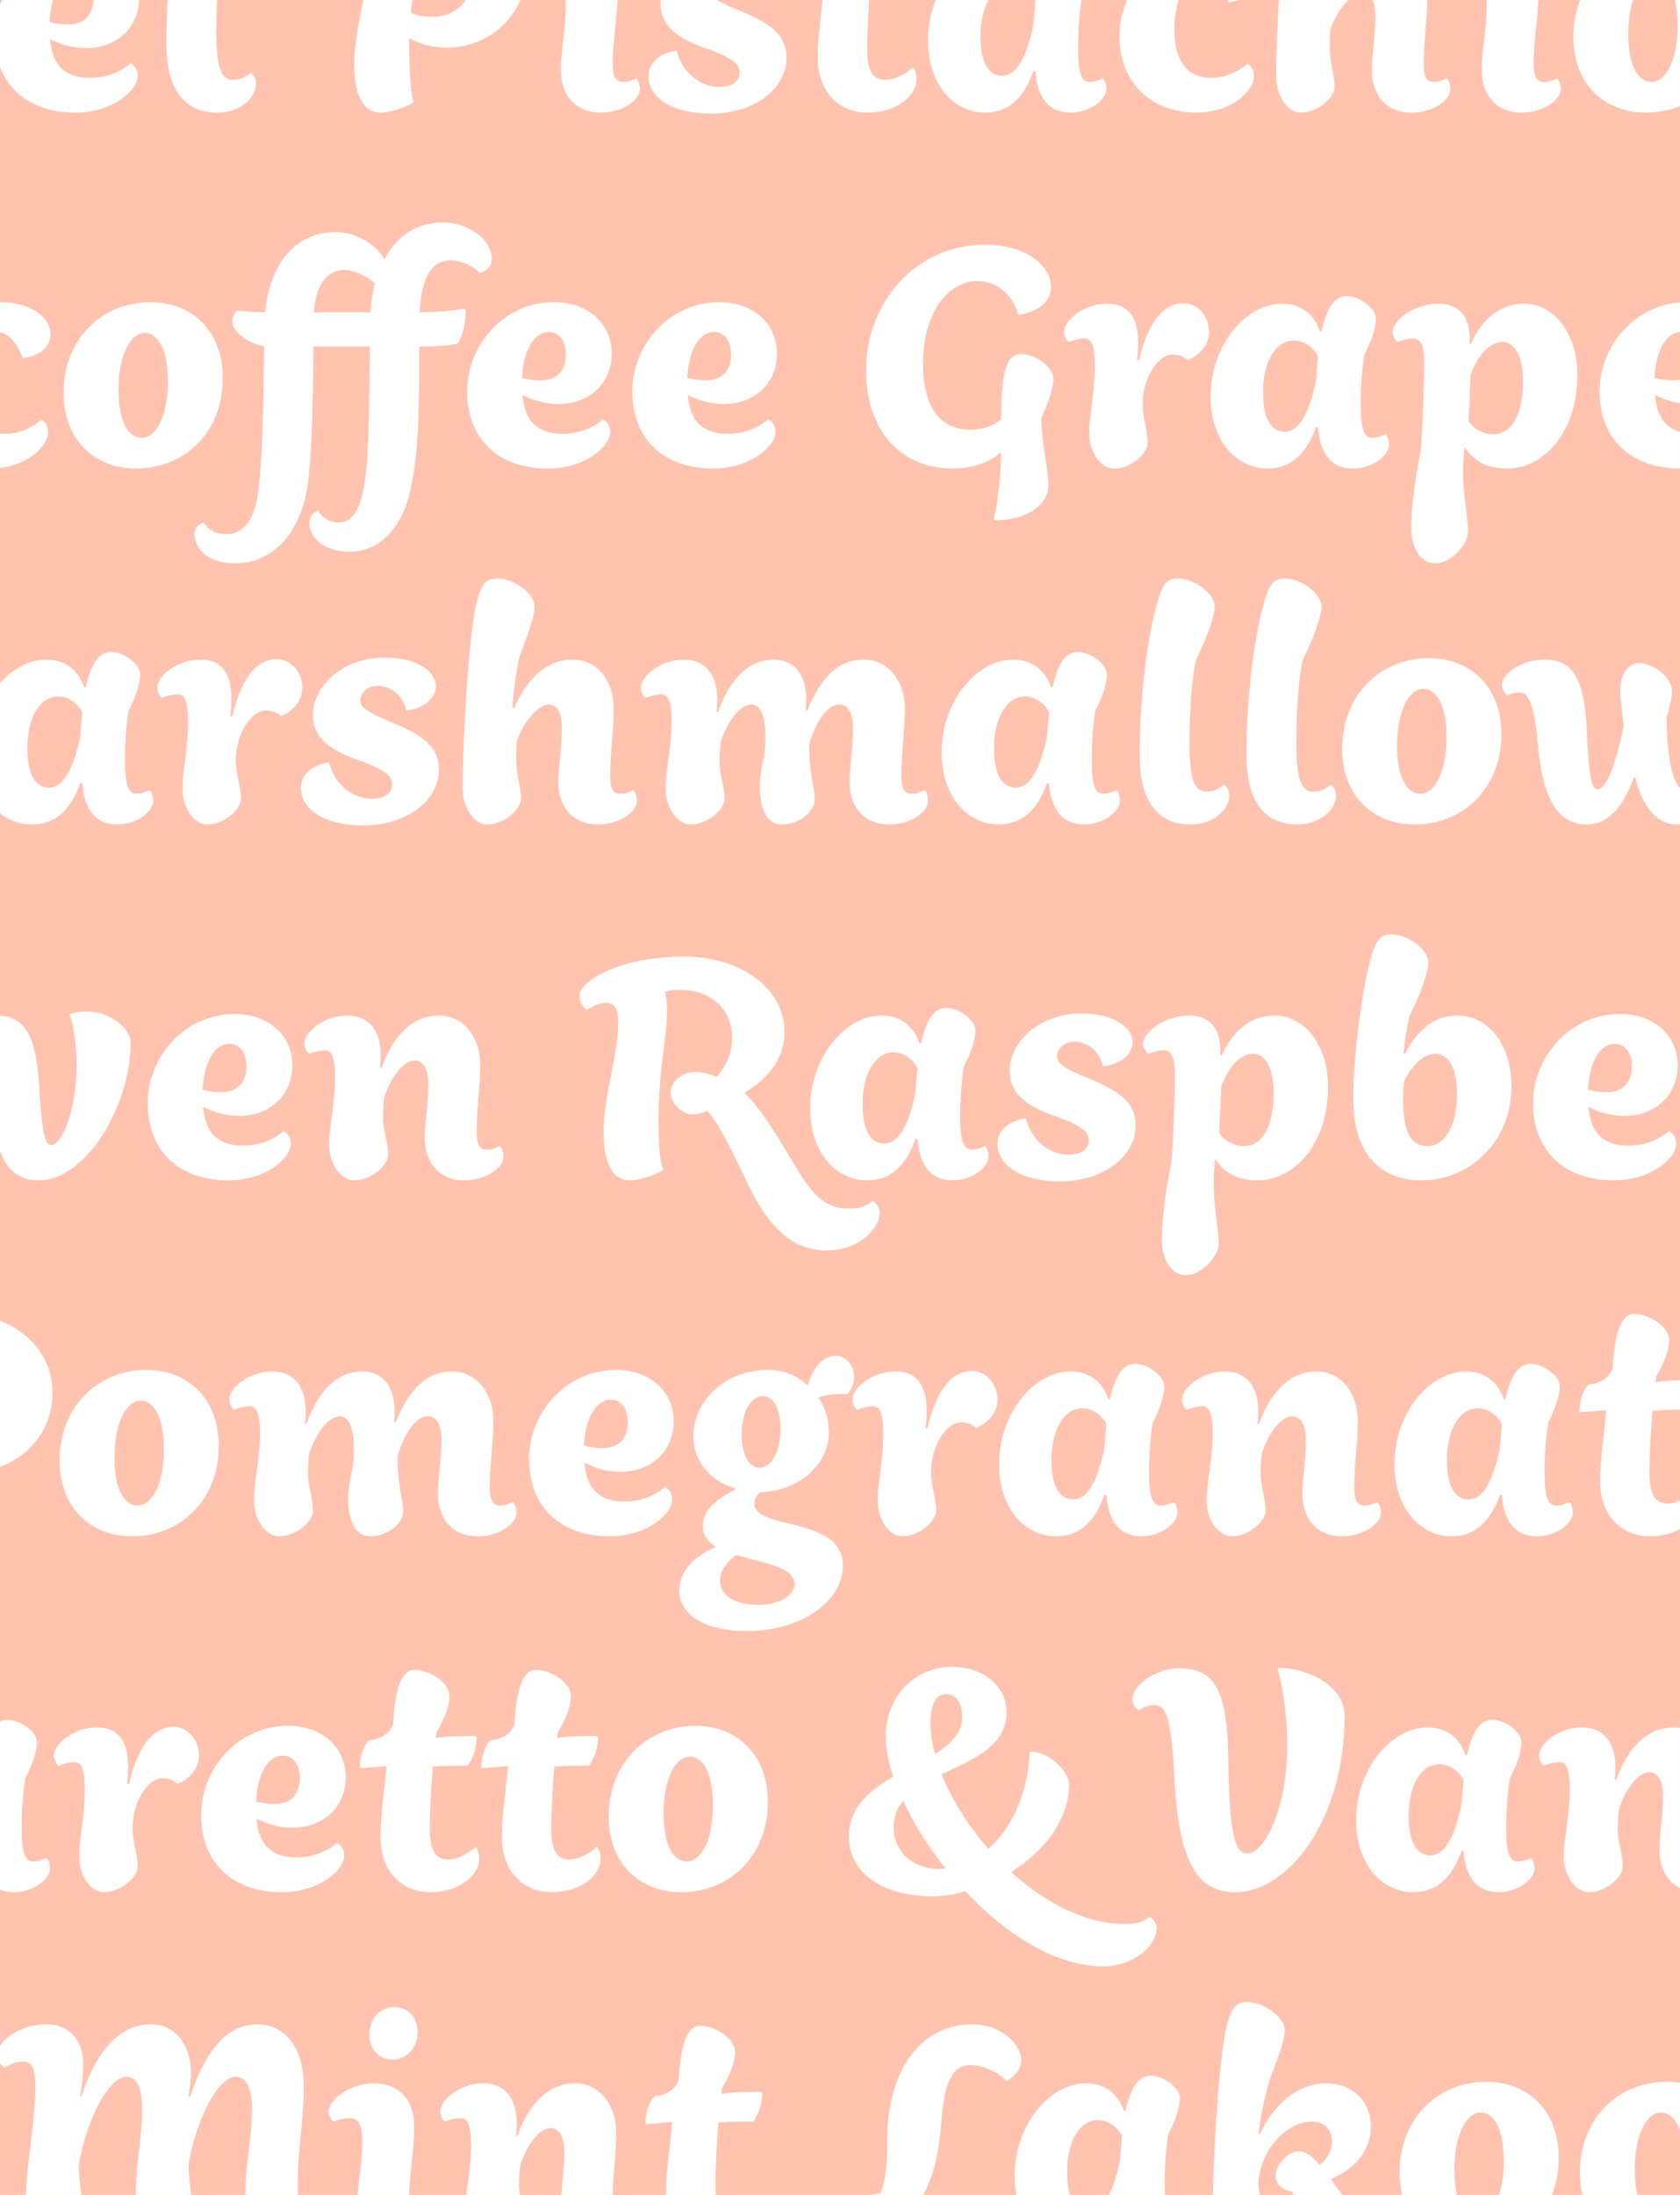 <?xml version='1.0' encoding='UTF-8'?>
<svg xmlns="http://www.w3.org/2000/svg" xmlns:xlink="http://www.w3.org/1999/xlink" width="510.236px" height="666.142px" viewBox="0 0 510.236 666.142" y="0px" x="0px" enable-background="new 0 0 510.236 666.142"><defs><symbol overflow="visible" id="89e3aafbc"><path d="M44.516-14.375c-2.75 2.438-7.032 4.438-12.391 4.438-7.344 0-11.469-3.672-12.078-11.782 2.906 1.516 6.734 2.75 10.86 2.75 9.484 0 16.218-6.281 16.218-15.297 0-8.875-6.89-15.609-17.594-15.609-14.843 0-26.312 12.703-26.312 27.078C3.219-7.953 13.156.61 27.687.61c11.172 0 18.985-6.578 18.985-11.171 0-1.829-.922-3.047-2.156-3.813zM19.89-26.922c.453-9.031 3.984-13.922 8.109-13.922 2.906 0 5.203 2.438 5.203 6.719 0 4.75-2.453 7.969-7.656 7.969-2.297 0-3.969-.313-5.656-.766zm0 0"/></symbol><symbol overflow="visible" id="89e3aafbd"><path d="M30.75-11.469c-1.219 1.063-2.75 2.14-5.203 2.14-3.203 0-5.203-2.608-5.203-14.39 0-10.86.765-20.797 2-25.703C25.859-56.453 28-62.89 28-65.484c0-3.985-6.125-8.563-11.328-8.563-3.36 0-4.578 1.828-6.266 7.797-2.453 8.563-5.203 26.625-5.203 45.75C5.203-4.437 12.234.61 20.656.61c7.032 0 11.782-4.594 11.782-8.876 0-1.375-.766-2.593-1.688-3.203zm0 0"/></symbol><symbol overflow="visible" id="89e3aafbf"><path d="M6.266-51.11c2-1.218 4.296-2.14 5.968-2.14 2.454 0 3.672 1.688 3.672 5.813 0 10.265-4.437 22.187-4.437 33.515C11.469-4.437 14.375.61 19.438.61c2.75 0 7.796-1.53 10.093-3.203-.922-2.61-1.375-8.265-1.375-19.437 2.438 1.531 6.422 2.906 11.625 2.906 12.39 0 24.016-9.64 24.016-23.875 0-14.375-12.844-24.313-29.531-24.313-17.438 0-30.141 7.344-30.141 11.922 0 1.844 1.078 3.22 2.14 4.282zm22.343 21.422c.922-8.109 2.141-14.375 2.141-21.421 0-2.282-.297-4.282-.61-5.5 1.532-.453 2.594-.61 4.438-.61 6.734 0 13.156 5.047 13.156 14.375 0 9.188-5.047 14.39-12.703 14.39-3.047 0-5.047-.608-6.422-1.233zm0 0"/></symbol><symbol overflow="visible" id="89e3aafbg"><path d="M1.688-37.797c1.671-.61 3.062-1.062 4.734-1.062 2.297 0 3.984 1.218 3.984 7.03 0 7.188-1.531 13.47-1.531 19.282C8.875-3.984 13.922.61 21.109.61c6.438 0 11.782-3.828 11.782-7.187 0-1.078-.453-2.453-1.063-3.219-.922.469-2.297 1.078-3.984 1.078-2.14 0-3.203-1.219-3.203-5.656 0-7.047 1.515-14.688 1.515-21.89 0-8.876-5.343-13.157-12.234-13.157-7.656 0-13.766 5.36-13.766 8.578 0 1.063.766 2.438 1.532 3.047zm10.859-26.312c0 4.437 3.062 7.5 7.031 7.5 4.906 0 7.656-4.282 7.656-8.422 0-4.438-3.062-7.485-7.03-7.485-5.36 0-7.657 4.438-7.657 8.407zm0 0"/></symbol><symbol overflow="visible" id="89e3aafbh"><path d="M10.563-18.203c-5.36.765-8.579 3.672-8.579 7.797C1.984-3.984 9.188.922 20.97.922c12.843 0 22.937-7.344 22.937-16.985 0-5.656-3.203-9.64-12.687-13.625-9.188-3.671-11.172-5.203-11.172-7.343 0-2.438 2.297-4.438 5.203-4.438 3.672 0 7.64 2.453 8.719 7.5 5.5-.61 9.031-3.828 9.031-7.343 0-4.282-5.36-8.72-15.61-8.72-12.25 0-21.734 8.266-21.734 17.438 0 6.125 3.828 9.953 12.703 13.313 9.328 3.218 11.328 5.203 11.328 7.656 0 2.75-2.14 4.438-6.28 4.438-5.97 0-11.313-4.75-12.845-11.016zm0 0"/></symbol><symbol overflow="visible" id="89e3aafbi"><path d="M3.984-45.438C2.297-43.766 1.22-40.39 1.22-37.03l8.11-.61C8.874-31.063 7.5-22.953 7.5-16.219 7.5-5.359 14.234.61 22.64.61c8.876 0 14.844-5.203 14.844-10.093 0-1.532-.312-2.61-1.078-3.672-2.437 2.14-5.5 3.828-8.406 3.828-3.516 0-5.516-2.297-5.516-9.344 0-5.5.625-15.453.922-18.812 3.375-.313 6.89-.313 10.563-.313 1.687-2.14 2.75-5.656 2.75-8.719l-.61-.297c-4.28 0-9.328.141-11.78.61l.155-1.688c2.438-4.125 3.97-7.797 3.97-11.015 0-4.125-5.97-7.953-10.704-7.953-3.516 0-5.813 4.89-6.422 16.515-.922 2.61-3.375 4.438-7.344 4.907zm0 0"/></symbol><symbol overflow="visible" id="89e3aafbj"><path d="M56.61-9.797c-1.22.469-2.141 1.078-4.126 1.078-2.14 0-3.375-2.297-3.375-9.187-.156-5.657.47-12.547 1.078-16.063 2.438-4.593 3.516-8.406 3.516-11.015 0-2.907-4.75-6.735-8.875-6.735-3.516 0-5.969 3.219-7.656 10.719h-.453c-1.985-5.813-6.422-8.422-11.469-8.422-11.172 0-21.734 12.703-21.734 28.156C3.516-7.656 11.469.61 20.813.61c7.343 0 11.921-4.734 14.687-12.546h.61C36.718-3.829 40.233.608 46.812.608c5.671 0 10.874-3.828 10.874-7.187 0-1.078-.312-2.453-1.078-3.219zM36.11-33.5l-.61 7.484c-2.14 10.407-5.36 15.453-9.484 15.453-3.672 0-6.578-3.203-6.578-11.921 0-10.11 4.28-15.766 9.328-15.766 2.75 0 5.656 1.688 7.343 4.75zm0 0"/></symbol><symbol overflow="visible" id="89e3aafbk"><path d="M36.406-32.89c5.828-.766 8.422-3.829 8.422-7.344 0-4.75-5.5-9.641-15.453-9.641-13.922 0-26.156 12.547-26.156 27.234C3.219-8.109 13.156.61 26.625.61c10.547 0 17.438-6.578 17.438-11.015 0-1.985-.922-3.203-1.985-3.828-2.61 2.296-6.578 4.296-11.016 4.296-7.046 0-11.171-4.906-11.171-14.546 0-10.86 4.28-16.36 8.562-16.36 3.375 0 6.125 3.047 7.953 7.953zm0 0"/></symbol><symbol overflow="visible" id="89e3aafbl"><path d="M57.063-9.797c-1.22.469-2.141 1.078-3.97 1.078-1.984 0-3.062-1.078-3.062-5.36 0-7.03 1.078-13.765 1.078-20.343 0-8.719-5.203-15-12.25-15-7.797 0-13.609 5.047-18.047 14.688h-.468c.312-5.203 1.375-12.703 2.297-16.063 3.218-8.422 4.437-12.094 4.437-14.687 0-3.985-6.265-8.563-11.469-8.563-3.375 0-4.75 1.672-6.28 7.797-2.298 9.953-4.126 41.313-4.126 55.688 0 6.28 3.516 11.171 7.5 11.171 5.203 0 10.25-4.593 10.25-7.796 0-3.375-1.234-6.125-1.375-10.407-.156-2.14-.156-5.203.14-7.187 1.845-5.516 6.438-11.016 9.641-11.016 2.297 0 3.985 1.984 3.985 7.188 0 5.812-1.078 12.547-1.078 16.062C34.266-3.828 39.469.61 46.203.61c6.734 0 11.938-3.828 11.938-7.187 0-1.078-.313-2.453-1.078-3.219zm0 0"/></symbol><symbol overflow="visible" id="89e3aafbm"><path d="M25.25.61c14.531 0 26.313-10.86 26.313-27.391 0-14.532-9.485-23.094-22.032-23.094C15-49.875 3.22-38.859 3.22-22.344 3.219-7.954 12.703.61 25.25.61zm2.594-41.157c3.672 0 7.047 4.281 7.047 14.688 0 10.859-3.672 17.14-7.97 17.14-3.671 0-7.03-4.14-7.03-14.531 0-10.719 3.672-17.297 7.953-17.297zm0 0"/></symbol><symbol overflow="visible" id="89e3aafbn"><path d="M51.86-46.047c6.593-.922 9.953-4.297 9.953-8.422 0-6.578-7.657-12.843-20.047-12.843-21.11 0-36.11 17.593-36.11 38.093C5.656-10.859 16.22.61 31.984.61c6.578 0 11.313-2.14 14.375-4.734l.313.14c0 4.75-.766 13.313-2.156 19.891l.468.469c10.094-.313 16.063-4.906 16.063-10.86 0-4.437-2.297-13.937-2.14-20.359 2.14-4.437 3.671-9.328 3.671-11.625 0-3.672-5.36-7.656-9.64-7.656-2.297 0-3.672 1.078-4.594 3.531-1.219 2.907-1.672 9.782-1.672 16.219-1.688 1.672-5.203 3.203-9.344 3.203-8.562 0-14.375-5.969-14.375-19.89 0-16.063 7.797-25.235 16.672-25.235 5.36 0 10.563 3.813 12.234 10.25zm0 0"/></symbol><symbol overflow="visible" id="89e3aafbo"><path d="M37.938-32.281c4.296-1.688 6.578-5.203 6.578-8.563 0-4.593-3.36-8.734-7.797-8.734-5.047 0-10.407 4.14-13.469 17.297h-.61c1.532-12.86-2.437-17.14-9.171-17.14-6.89 0-13.016 4.905-13.016 8.577 0 1.063.625 2.438 1.39 3.047 1.673-.61 3.204-1.062 4.891-1.062 2.141 0 3.063 2.297 3.063 8.109 0 8.719-1.688 14.844-1.688 20.5 0 5.969 3.516 10.86 7.5 10.86 5.204 0 10.25-4.594 10.25-7.798 0-3.984-1.53-7.046-1.53-11.78 0-8.266 4.89-15 9.03-15 2.141 0 3.516.609 4.578 1.687zm0 0"/></symbol><symbol overflow="visible" id="89e3aafbq"><path d="M1.844-37.797c1.672-.61 3.047-1.062 4.734-1.062 2.297 0 3.36 2.14 3.36 7.5 0 6.265-.454 19.734-1.063 26.609-1.844 8.734-2.906 18.063-2.906 23.266 0 5.656 2.593 10.859 7.343 10.859 4.891 0 9.938-5.813 9.938-9.64 0-4.282-1.672-11.782-1.531-19.126 0-2.453.312-4.734.468-6.578 2.594 4.125 6.579 6.578 13 6.578 10.72 0 21.266-10.703 21.266-28.297 0-13.468-7.64-21.734-16.219-21.734-6.734 0-12.547 4.14-16.062 12.094h-.453c.453-8.422-3.375-12.094-9.64-12.094-6.892 0-13.767 4.906-13.767 8.578 0 1.063.766 2.438 1.532 3.047zm22.172 9.953c2.453-6.578 6.125-9.953 9.64-9.953 3.672 0 6.282 4.14 6.282 11.938 0 10.718-3.829 16.062-8.876 16.062-3.375 0-6.125-1.672-7.656-3.969zm0 0"/></symbol><symbol overflow="visible" id="89e3aafbs"><path d="M1.219-38.563c1.234-.609 2.453-.906 3.531-.906 2.594 0 4.578 2.297 5.813 16.36C12.092-4.75 18.203.609 25.093.609c6.579 0 11.016-4.734 14.532-14.218h.469C42.375-4.438 46.672.609 52.937.609c5.516 0 10.563-3.062 16.376-11.312 6.421-9.188 9.328-20.656 9.328-30.453 0-4.282-5.813-9.485-13.313-9.485-2.75 0-4.437.453-5.203.922 1.078 3.516 2.14 9.485 2.14 15.453 0 14.688-4.578 24.172-7.484 24.172-2.453 0-5.062-6.437-5.203-21.734.906-2.906 1.672-6.266 1.672-8.11 0-3.828-5.5-8.406-9.938-8.406-3.515 0-5.812 3.36-5.812 8.25 0 2.297.61 7.047 1.063 10.719-2.438 12.234-5.344 19.281-7.954 19.281-1.687 0-2.593-3.062-3.218-16.531-.61-18.813-5.188-22.797-13-22.797-7.032 0-12.844 4.438-12.844 7.656 0 1.375.766 2.438 1.672 3.203zm0 0"/></symbol><symbol overflow="visible" id="89e3aafbt"><path d="M1.984-37.797c1.688-.61 3.22-1.062 4.907-1.062 1.984 0 3.046 2.297 3.046 8.109 0 7.64-1.828 14.844-1.828 20.5C8.11-4.281 11.781.61 15.766.61c5.203 0 10.25-4.594 10.25-7.641 0-4.14-1.532-7.203-1.532-11.485 0-1.828.157-4.437.453-6.265 2.141-6.282 5.97-11.016 9.188-11.016 3.36 0 5.047 4.89 3.969 15.594-.61 2.156-1.375 5.969-1.375 9.344 0 7.187 2.453 11.468 6.578 11.468 5.36 0 10.094-3.828 10.094-7.64 0-3.672-1.672-7.344-1.672-16.688 1.984-6.875 5.5-12.078 9.172-12.078 2.297 0 4.14 1.984 4.14 7.188 0 5.812-1.078 12.547-1.078 16.062C63.953-3.828 69.156.61 76.047.61c6.578 0 11.781-3.828 11.781-7.187 0-1.078-.312-2.453-1.078-3.219-1.531.61-2.14 1.078-3.984 1.078-1.829 0-3.047-1.219-3.047-5.36 0-7.03 1.062-13.921 1.062-20.343 0-8.719-5.36-15-12.39-15-7.657 0-13 5.047-17.282 15.453h-.468c1.078-9.328-2.453-15.453-9.641-15.453-7.5 0-13.313 5.656-16.984 15.922h-.453c1.375-11.016-3.22-15.922-9.954-15.922-6.875 0-13 4.906-13 8.578 0 1.063.61 2.438 1.375 3.047zm0 0"/></symbol><symbol overflow="visible" id="89e3aafbu"><path d="M20.5-37.797c.313-4.125 1.078-8.562 1.844-11.625C25.859-56.453 28-62.734 28-65.484c0-3.985-6.125-8.563-11.328-8.563-3.36 0-4.735 1.984-6.266 7.797-2.453 8.875-5.203 29.219-5.203 41.766C5.203-8.11 12.703.609 26.016.609 40.234.61 53.25-10.859 53.25-27.844c0-13.468-7.5-21.578-16.531-21.578-6.89 0-12.078 4.438-15.907 11.781zm.156 8.266c2.75-5.5 6.266-8.266 9.485-8.266 3.828 0 6.578 4.14 6.578 11.781 0 10.875-4.125 16.22-9.032 16.22-4.734 0-7.343-3.813-7.343-13.923 0-3.203.156-4.734.312-5.812zm0 0"/></symbol><symbol overflow="visible" id="89e3aafbv"><path d="M6.266-51.11c2-1.218 4.296-2.14 5.968-2.14 2.454 0 3.672 1.688 3.672 5.813 0 10.265-4.437 22.187-4.437 33.515C11.469-4.437 14.375.61 19.438.61c2.75 0 7.796-1.53 10.093-3.203-.922-2.765-1.375-6.734-1.375-15.156 0-15.297 2.594-24.938 2.594-33.36 0-2.28-.297-4.28-.61-5.5 1.532-.453 2.594-.609 4.438-.609 9.328 0 15.906 5.657 15.906 14.532A17.3 17.3 0 0 1 45.75-30.75c-2.14-1.078-4.594-1.531-6.422-1.531-4.14 0-7.5 3.062-7.5 6.265 0 3.532 3.828 6.578 6.422 6.578 1.688 0 3.063-.296 4.75-1.062 2.75 3.063 6.11 9.172 11.156 19.89 7.203 15.454 14.235 22.485 25.25 22.485 9.328 0 15.906-6.422 15.906-11.469 0-1.375-.906-3.062-2.28-3.515-1.235 1.218-3.532 2.296-7.204 2.296-7.344 0-11.312-4.593-17.125-14.546-5.36-8.875-9.64-15.907-14.234-20.344v-.453c7.656-4.594 11.937-10.719 11.937-18.36 0-12.703-12.703-22.797-30.75-22.797-18.828 0-31.531 7.344-31.531 11.922 0 1.844 1.078 3.22 2.14 4.282zm0 0"/></symbol><symbol overflow="visible" id="89e3aafbw"><path d="M1.984-37.797c1.688-.61 3.22-1.062 4.907-1.062 1.984 0 3.046 2.297 3.046 8.109 0 8.563-1.828 14.844-1.828 20.5C8.11-4.281 11.781.61 15.766.61c5.203 0 10.25-4.594 10.25-7.798 0-3.984-1.532-7.046-1.532-11.328 0-1.828.157-4.437.453-6.265 1.844-5.672 5.657-11.016 9.188-11.016 2.14 0 4.125 1.984 4.125 7.188 0 5.812-1.078 12.547-1.078 16.062C37.172-3.828 42.375.61 49.109.61c6.735 0 11.938-3.828 11.938-7.187 0-1.078-.313-2.453-1.078-3.219-1.063.469-2.14 1.078-3.969 1.078-1.844 0-3.063-1.078-3.063-5.36 0-7.03 1.079-13.765 1.079-20.343 0-8.719-5.36-15-12.407-15-7.797 0-13.922 5.656-17.593 15.922h-.453c1.375-11.016-3.22-15.922-9.954-15.922-6.875 0-13 4.906-13 8.578 0 1.063.61 2.438 1.375 3.047zm0 0"/></symbol><symbol overflow="visible" id="89e3aafbx"><path d="M1.984-38.563c1.235-.609 2.454-.906 3.532-.906 2.593 0 4.28 2.297 5.812 16.672C12.86-5.657 17.281.61 26.016.61c5.5 0 11.78-3.515 17.437-11.015 6.89-9.485 10.406-20.953 10.406-30.75 0-4.282-5.812-9.328-13.312-9.485-2.75 0-4.438.453-5.203.922 1.218 3.516 2.14 9.485 2.14 15.453 0 13.766-4.593 24.172-7.656 24.172-1.984 0-2.906-3.515-3.812-18.828-1.078-16.062-5.203-20.5-13.157-20.5-6.734 0-12.546 4.438-12.546 7.656 0 1.375.765 2.438 1.671 3.203zm0 0"/></symbol><symbol overflow="visible" id="89e3aafbz"><path d="M4.438-54.625c1.687-.906 2.906-1.531 4.89-1.531 3.375 0 5.047 3.672 5.969 21.578C16.53-5.516 24.016.609 33.812.609c16.22 0 33.204-22.187 33.204-53.547 0-8.874-10.86-14.53-20.204-14.53l-.14.452c1.516 4.75 2.906 14.235 2.906 22.954 0 19.421-6.89 32.89-12.094 32.89-3.359 0-5.5-3.672-5.812-29.062-.313-21.735-4.75-27.078-15-27.078-6.875 0-14.078 4.89-14.078 9.484 0 1.375.765 2.437 1.844 3.203zm0 0"/></symbol><symbol overflow="visible" id="89e3aafbC"><path d="M6.125-54.156C8.109-55.391 10.406-56 12.094-56c2.437 0 3.515 2.14 3.515 7.5 0 11.625-2.906 24.328-2.906 34.578 0 9.938 3.969 14.531 8.11 14.531 5.046 0 9.484-3.671 9.484-8.406 0-3.672-1.375-11.015-1.531-16.844 2.75-15.14 9.484-26.765 14.53-26.765 2.907 0 4.75 2.906 4.75 9.797 0 9.015-2 16.968-2 27.687C46.047-3.984 50.189.61 54.314.61c4.906 0 9.328-3.671 9.328-8.406 0-3.672-1.375-11.015-1.516-16.844 2.594-15.14 9.328-26.765 14.375-26.765 2.906 0 4.89 2.906 4.89 9.797 0 9.015-1.984 17.125-1.984 24.937C79.406-4.594 85.22.61 93.484.61c7.797 0 13.313-5.046 13.313-9.64 0-1.531-1.078-2.906-1.844-3.516-1.828 1.531-4.578 2.906-6.266 2.906-2.296 0-3.374-1.828-3.374-8.875 0-11.625 1.843-19.578 1.843-29.53 0-13-6.281-19.267-14.078-19.267-8.562 0-15.297 6.579-20.5 22.032l-.453-.157c.453-2.75.766-4.906.766-7.046 0-8.875-5.063-14.828-12.094-14.828-8.719 0-16.063 6.421-21.266 22.03l-.312-.156c.61-3.671.922-5.812.922-9.953 0-7.343-4.438-11.922-11.172-11.922-8.563 0-14.985 5.344-14.985 9.329 0 1.828 1.063 2.906 2.141 3.828zm0 0"/></symbol><symbol overflow="visible" id="89e3aafbF"><path d="M78.64 5.813c-1.984 2.75-4.593 4.593-8.718 4.593-5.813 0-10.86-2.75-21.734-11.172-10.094-7.656-17.891-11.328-22.485-13 3.985-6.125 5.656-12.39 6.735-24.64.921-13 4.124-16.516 8.718-16.516 4.125 0 8.719 2.297 11.016 4.89 3.516-2.14 4.437-4.437 4.437-6.577 0-4.282-5.656-10.703-15-10.703-15.14 0-25.703 13.453-25.703 35.328 0 7.656-.453 11.78-1.984 15.922C6.734-15.142 1.984-11.47 1.984-7.5c0 4.75 3.985 8.719 8.72 8.719 3.671 0 6.733-1.985 9.5-4.735 5.343 2.297 11.468 7.797 18.5 14.079C50.03 20.968 56.921 24.015 64.718 24.015c11.015 0 16.672-7.953 16.672-14.375 0-1.985-1.22-3.22-2.75-3.829zm0 0"/></symbol><symbol overflow="visible" id="89e3aafbH"><path d="M57.063-13.313c-1.063 1.079-2.907 1.844-4.735 1.844-4.75 0-7.344-3.219-11.016-8.578l.157-.453c7.953-3.516 11.781-9.328 11.781-15.766 0-7.953-5.813-13.156-13.625-13.156-8.563 0-16.063 6.578-20.047 15.453l-.453-.156c.922-7.344 2.453-13.313 3.516-16.672 3.218-8.422 4.437-12.094 4.437-14.687 0-3.985-6.265-8.563-11.469-8.563-3.375 0-4.75 1.672-6.28 7.797-2.298 9.953-4.126 41.313-4.126 55.688 0 6.28 3.516 11.171 7.5 11.171 4.578 0 9.016-4.593 9.016-7.796 0-3.672-2.594-6.891-2.594-11.625 0-9.032 7.797-18.985 16.219-18.985 3.672 0 6.125 2.453 6.125 5.969 0 2.765-1.375 5.36-3.828 7.187-1.844-2.28-3.985-4.125-6.282-4.125-3.359 0-7.03 4.282-7.03 7.188 0 2.765 1.687 4.437 5.046 5.047C33.203-3.828 38.703.609 46.047.609c6.89 0 12.703-5.203 12.703-9.64 0-1.672-.922-3.36-1.688-4.281zm0 0"/></symbol><clipPath id="a"><path d="M0 0h510.234v666.14H0zm0 0"/></clipPath><clipPath id="b"><path d="M0 0h510.234v35H0zm0 0"/></clipPath><clipPath id="p"><path d="M367 89h143.234v82H367zm0 0"/></clipPath><clipPath id="r"><path d="M456 198h54.234v53H456zm0 0"/></clipPath><clipPath id="y"><path d="M303 398h207.234v69H303zm0 0"/></clipPath><clipPath id="A"><path d="M411 521h99.234v54H411zm0 0"/></clipPath><clipPath id="B"><path d="M0 614h102v52.14H0zm0 0"/></clipPath><clipPath id="D"><path d="M99 609h134v57.14H99zm0 0"/></clipPath><clipPath id="E"><path d="M255 614h80v52.14h-80zm0 0"/></clipPath><clipPath id="G"><path d="M308 607h202.234v59.14H308zm0 0"/></clipPath></defs><g clip-path="url(#a)"><path d="M0 666.14h510.234V0H0zm0 0" fill="#ffc3af"/></g><g fill="#fff" clip-path="url(#b)"><use xlink:href="#89e3aafbc" x="-4.857" y="33.574"/><use xlink:href="#89e3aafbd" x="45.327" y="33.574"/><use xlink:href="#89e3aafbe" x="77.763" y="33.574"/><use xlink:href="#89e3aafbf" x="96.123" y="33.574"/><use xlink:href="#89e3aafbg" x="161.454" y="33.574"/><use xlink:href="#89e3aafbh" x="194.961" y="33.574"/><use xlink:href="#89e3aafbi" x="240.861" y="33.574"/><use xlink:href="#89e3aafbj" x="278.346" y="33.574"/><use xlink:href="#89e3aafbk" x="336.792" y="33.574"/><use xlink:href="#89e3aafbl" x="382.386" y="33.574"/><use xlink:href="#89e3aafbg" x="441.138" y="33.574"/><use xlink:href="#89e3aafbm" x="474.645" y="33.574"/></g><use xlink:href="#89e3aafbm" x="16.104" y="141.592" fill="#fff"/><use xlink:href="#89e3aafbk" x="-29.491" y="141.592" fill="#fff"/><path d="M112.492 94.773c.309-3.21.613-5.964 1.38-8.718-2.142-1.993-6.122-4.133-9.18-4.133-5.204 0-8.876 4.437-9.333 12.851zm14.844 10.407c0 26.773-.766 34.882-2.754 43.757-2.45 11.32-9.336 18.512-18.363 18.512-7.496 0-12.239-3.976-12.239-8.722 0-1.836.918-3.211 2.602-3.672 1.375 2.144 3.52 3.52 6.273 3.52 4.286 0 6.73-3.825 8.11-13.466 1.07-7.953 1.222-22.797 1.375-39.93H95.203c-.152 18.817-.61 38.094-2.445 45.594-2.754 12.086-10.559 20.196-21.422 20.196-7.648 0-12.238-4.133-12.238-8.723 0-1.836 1.07-3.21 2.754-3.672 1.375 2.145 3.52 3.52 6.882 3.52 5.051 0 8.262-3.977 9.489-11.477 1.375-8.414 1.836-27.539 1.988-45.594-4.895-.609-9.64-4.59-9.64-7.343a5.34 5.34 0 0 1 1.226-3.364c1.836.153 5.66.457 8.719.457 1.53-15.3 9.64-24.328 21.421-24.328 6.731 0 12.7 4.285 14.84 8.262 3.672-7.039 9.793-11.168 17.594-11.168 8.57 0 14.996 5.66 14.996 11.016 0 2.144-1.222 3.52-3.672 4.285-1.988-2.14-5.66-3.824-8.875-3.824-5.203 0-8.875 4.437-9.332 15.757 5.508 0 9.793-.457 13.157-1.07l.765.305c0 4.133-.918 8.262-2.45 10.254-2.292.61-7.034.918-11.624.918" fill="#fff"/><g fill="#fff"><use xlink:href="#89e3aafbc" x="138.656" y="141.592"/><use xlink:href="#89e3aafbc" x="188.84" y="141.592"/><use xlink:href="#89e3aafbe" x="239.024" y="141.592"/><use xlink:href="#89e3aafbn" x="257.384" y="141.592"/></g><use xlink:href="#89e3aafbo" x="322.715" y="141.592" fill="#fff"/><g fill="#fff" clip-path="url(#p)"><use xlink:href="#89e3aafbj" x="364.17" y="141.592"/><use xlink:href="#89e3aafbq" x="422.616" y="141.592"/><use xlink:href="#89e3aafbc" x="482.592" y="141.592"/></g><g clip-path="url(#r)"><use xlink:href="#89e3aafbs" x="456.582" y="249.61" fill="#fff"/></g><use xlink:href="#89e3aafbm" x="404.421" y="249.609" fill="#fff"/><use xlink:href="#89e3aafbd" x="373.362" y="249.609" fill="#fff"/><use xlink:href="#89e3aafbd" x="340.926" y="249.609" fill="#fff"/><use xlink:href="#89e3aafbj" x="282.48" y="249.609" fill="#fff"/><use xlink:href="#89e3aafbt" x="194.046" y="249.609" fill="#fff"/><use xlink:href="#89e3aafbl" x="135.294" y="249.609" fill="#fff"/><use xlink:href="#89e3aafbh" x="89.394" y="249.609" fill="#fff"/><use xlink:href="#89e3aafbo" x="47.319" y="249.609" fill="#fff"/><use xlink:href="#89e3aafbj" x="-11.132" y="249.609" fill="#fff"/><use xlink:href="#89e3aafbc" x="462.403" y="357.627" fill="#fff"/><use xlink:href="#89e3aafbu" x="405.794" y="357.627" fill="#fff"/><use xlink:href="#89e3aafbq" x="346.889" y="357.627" fill="#fff"/><use xlink:href="#89e3aafbh" x="300.989" y="357.627" fill="#fff"/><use xlink:href="#89e3aafbj" x="242.543" y="357.627" fill="#fff"/><use xlink:href="#89e3aafbv" x="171.857" y="357.627" fill="#fff"/><use xlink:href="#89e3aafbe" x="153.497" y="357.627" fill="#fff"/><use xlink:href="#89e3aafbw" x="91.838" y="357.627" fill="#fff"/><use xlink:href="#89e3aafbc" x="41.654" y="357.627" fill="#fff"/><use xlink:href="#89e3aafbx" x="-14.191" y="357.627" fill="#fff"/><use xlink:href="#89e3aafbc" x="157.474" y="465.646" fill="#fff"/><use xlink:href="#89e3aafbt" x="69.04" y="465.646" fill="#fff"/><use xlink:href="#89e3aafbm" x="14.878" y="465.646" fill="#fff"/><use xlink:href="#89e3aafbf" x="-47.853" y="465.646" fill="#fff"/><path d="M231.68 423.723c-3.672 0-6.426 4.894-6.426 11.629 0 6.578 2.445 10.097 5.355 10.097 3.672 0 6.426-4.894 6.426-11.629 0-6.578-2.297-10.097-5.355-10.097m-8.11 48.195c-3.215 2.45-4.898 5.05-4.898 7.652 0 4.282 3.98 7.496 11.629 7.496 6.426 0 11.015-2.906 11.015-6.273 0-5.356-9.636-6.426-17.746-8.875m24.938-47.734c1.836 2.445 3.215 6.117 3.215 10.71 0 8.415-7.344 17.286-20.961 18.051-.766.766-1.684 1.993-1.684 3.368 0 8.109 26.926 3.824 26.926 18.82 0 11.015-12.852 19.89-29.223 19.89-13.46 0-20.5-5.511-20.5-12.242 0-5.508 4.13-10.402 11.168-13.312-2.449-1.528-3.976-3.516-3.976-6.27 0-4.59 3.672-8.11 9.945-11.172v-.304c-7.344-1.989-12.852-8.11-12.852-15.91 0-9.793 8.72-20.043 22.797-20.043 4.742 0 9.028 1.835 11.934 4.742 1.683-5.969 5.2-9.028 8.414-9.028 3.21 0 5.66 2.754 5.66 6.426a7.84 7.84 0 0 1-1.988 5.203c-3.367-.156-6.73.153-8.875 1.07" fill="#fff"/><use xlink:href="#89e3aafbo" x="258.454" y="465.646" fill="#fff"/><g fill="#fff" clip-path="url(#y)"><use xlink:href="#89e3aafbj" x="299.916" y="465.646"/><use xlink:href="#89e3aafbw" x="358.362" y="465.646"/><use xlink:href="#89e3aafbj" x="420.021" y="465.646"/><use xlink:href="#89e3aafbi" x="478.467" y="465.646"/></g><use xlink:href="#89e3aafbe" x="254.783" y="573.663" fill="#fff"/><use xlink:href="#89e3aafbe" x="236.423" y="573.663" fill="#fff"/><use xlink:href="#89e3aafbm" x="181.649" y="573.663" fill="#fff"/><use xlink:href="#89e3aafbi" x="144.929" y="573.663" fill="#fff"/><use xlink:href="#89e3aafbi" x="108.056" y="573.663" fill="#fff"/><use xlink:href="#89e3aafbc" x="57.872" y="573.663" fill="#fff"/><use xlink:href="#89e3aafbo" x="15.95" y="573.663" fill="#fff"/><use xlink:href="#89e3aafbj" x="-42.496" y="573.663" fill="#fff"/><path d="M292.254 521.031c0-4.129-1.992-6.883-4.746-6.883-3.059 0-4.895 2.598-4.895 9.024 0 2.91.457 5.969 1.375 9.183 4.742-3.062 8.266-6.43 8.266-11.324M271.44 554.54c0 7.344 5.512 12.7 14.23 12.7.614 0 .919-.153 1.532-.153-5.355-6.734-9.793-13.77-12.851-20.504-1.993 2.14-2.91 4.742-2.91 7.957m79.867 30.598c0 5.203-6.883 11.629-16.215 11.629-14.692 0-29.836-9.946-41.922-22.797a32.815 32.815 0 0 1-9.945 1.531c-15.61 0-25.399-7.344-25.399-18.207 0-8.723 6.274-13.922 13.461-18.055-1.375-4.285-2.293-8.414-2.293-11.933 0-12.7 9.027-21.422 20.195-21.422 9.793 0 16.524 6.12 16.524 13.773 0 10.403-10.402 14.38-19.735 18.817 3.06 7.652 7.954 15.453 14.227 22.644 6.734-5.965 11.934-16.219 12.547-29.527 6.273 0 11.933 6.273 11.933 9.945 0 10.863-7.648 20.348-17.593 26.621 10.25 9.18 22.336 15.758 34.73 15.758 3.672 0 5.965-.918 7.192-2.14 1.375.456 2.293 2.14 2.293 3.363" fill="#fff"/><use xlink:href="#89e3aafbe" x="332.031" y="573.663" fill="#fff"/><use xlink:href="#89e3aafbz" x="341.364" y="573.663" fill="#fff"/><g fill="#fff" clip-path="url(#A)"><use xlink:href="#89e3aafbj" x="408.377" y="573.663"/><use xlink:href="#89e3aafbw" x="466.823" y="573.663"/></g><g clip-path="url(#B)"><use xlink:href="#89e3aafbC" x="-4.876" y="681.682" fill="#fff"/></g><g fill="#fff" clip-path="url(#D)"><use xlink:href="#89e3aafbg" x="99.623" y="681.682"/><use xlink:href="#89e3aafbw" x="133.13" y="681.682"/><use xlink:href="#89e3aafbi" x="194.789" y="681.682"/></g><g clip-path="url(#E)"><use xlink:href="#89e3aafbF" x="253.541" y="681.682" fill="#fff"/></g><g fill="#fff" clip-path="url(#G)"><use xlink:href="#89e3aafbj" x="304.643" y="681.682"/><use xlink:href="#89e3aafbH" x="363.089" y="681.682"/><use xlink:href="#89e3aafbm" x="421.841" y="681.682"/><use xlink:href="#89e3aafbm" x="476.615" y="681.682"/></g></svg>
